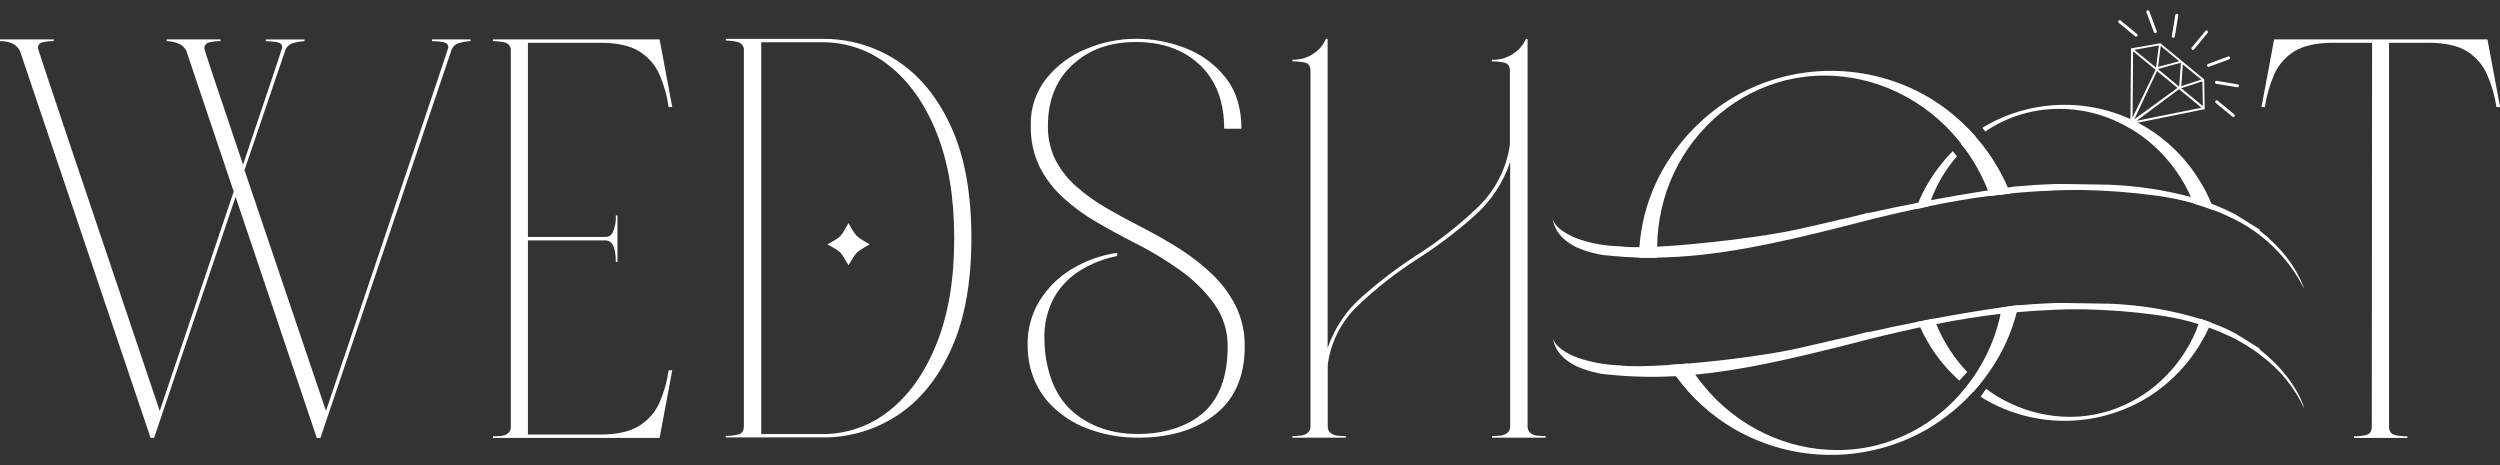 <svg width="172" height="32" viewBox="0 0 172 32" fill="none" xmlns="http://www.w3.org/2000/svg">
<rect x="0" y="0" width="172" height="32" fill="#333333" stroke="none"/>
<g clip-path="url(#clip0_1_3223)">
<path d="M22.044 30.132H21.796L16.208 13.543L10.601 30.132H10.363L1.378 3.518C1.15 3.058 0.691 2.828 0 2.828V2.712H3.7V2.828C3.446 2.825 3.193 2.851 2.945 2.906C2.846 2.919 2.755 2.97 2.693 3.048C2.63 3.127 2.601 3.226 2.61 3.326C2.61 3.403 5.403 11.719 10.99 28.276L16.079 13.18L12.827 3.518C12.768 3.388 12.681 3.272 12.574 3.178C12.467 3.084 12.341 3.014 12.205 2.971C11.969 2.885 11.72 2.836 11.469 2.828V2.712H15.17V2.828C14.912 2.825 14.656 2.854 14.406 2.915C14.304 2.93 14.211 2.983 14.147 3.064C14.083 3.145 14.053 3.247 14.062 3.35C14.072 3.463 14.958 6.122 16.722 11.328C18.52 5.996 19.419 3.305 19.419 3.254C19.419 3.063 19.294 2.945 19.046 2.899C18.796 2.855 18.543 2.833 18.289 2.832V2.716H20.949V2.832C20.709 2.842 20.472 2.88 20.241 2.947C20.113 2.971 19.992 3.026 19.889 3.106C19.786 3.185 19.703 3.289 19.647 3.407L16.82 11.702L22.427 28.271C28.025 11.692 30.832 3.357 30.846 3.267C30.846 3.065 30.722 2.941 30.472 2.895C30.223 2.851 29.97 2.828 29.717 2.828V2.712H32.377V2.828C32.133 2.838 31.892 2.876 31.658 2.943C31.53 2.965 31.41 3.018 31.308 3.098C31.206 3.179 31.126 3.283 31.075 3.402L22.044 30.132Z" fill="white"/>
<path d="M45.38 30.132H33.918V30.017C34.103 30.017 34.288 30.008 34.473 29.989C34.645 29.977 34.811 29.918 34.952 29.817C35.022 29.753 35.075 29.674 35.109 29.586C35.142 29.498 35.154 29.403 35.143 29.309V3.518C35.162 3.385 35.13 3.25 35.054 3.14C34.978 3.029 34.863 2.952 34.732 2.923C34.465 2.861 34.192 2.829 33.918 2.828V2.712H45.38L46.251 7.364H46.003C45.893 6.585 45.677 5.825 45.361 5.104C45.067 4.448 44.581 3.898 43.965 3.526C43.334 3.136 42.438 2.941 41.277 2.943H36.321V16.299H41.658C41.755 16.304 41.851 16.282 41.936 16.235C42.021 16.187 42.09 16.117 42.137 16.032C42.313 15.655 42.392 15.241 42.368 14.826H42.481V18.015H42.368C42.368 17.034 42.131 16.542 41.658 16.541H36.321V29.897H41.277C42.438 29.897 43.334 29.699 43.965 29.303C44.579 28.929 45.065 28.379 45.361 27.725C45.678 27.009 45.894 26.252 46.003 25.476H46.251L45.38 30.132Z" fill="white"/>
<path d="M56.575 30.095H49.936V29.986H50.012C50.277 29.986 50.541 29.954 50.798 29.891C51.053 29.828 51.179 29.63 51.179 29.297V3.498C51.197 3.363 51.164 3.227 51.086 3.115C51.008 3.003 50.892 2.925 50.759 2.895C50.49 2.827 50.214 2.792 49.936 2.791V2.675H56.575C58.426 2.653 60.24 3.19 61.78 4.216C63.324 5.242 64.552 6.766 65.465 8.787C66.377 10.809 66.833 13.341 66.832 16.384C66.832 19.408 66.376 21.937 65.465 23.97C64.553 26.003 63.325 27.53 61.78 28.552C60.239 29.577 58.425 30.115 56.575 30.095ZM56.575 29.865C58.248 29.873 59.874 29.306 61.179 28.258C62.547 27.187 63.636 25.643 64.444 23.626C65.252 21.609 65.654 19.199 65.65 16.395C65.65 13.574 65.248 11.16 64.444 9.153C63.64 7.146 62.552 5.602 61.179 4.521C59.876 3.468 58.25 2.898 56.575 2.906H52.374V29.865H56.575ZM58.375 18.25L58.158 17.886C58.066 17.705 57.953 17.535 57.822 17.379C57.666 17.244 57.496 17.126 57.315 17.026L56.932 16.809L57.315 16.591C57.496 16.491 57.666 16.373 57.822 16.238C57.954 16.083 58.066 15.913 58.158 15.731L58.375 15.348L58.593 15.731C58.694 15.912 58.813 16.082 58.948 16.238C59.104 16.373 59.274 16.491 59.455 16.591L59.838 16.809L59.455 17.026C59.274 17.126 59.104 17.244 58.948 17.379C58.813 17.536 58.694 17.706 58.593 17.886L58.375 18.25Z" fill="white"/>
<path d="M78.277 30.113C77.101 30.117 75.934 29.907 74.833 29.492C73.775 29.103 72.828 28.459 72.078 27.616C71.313 26.726 70.846 25.62 70.739 24.451C70.713 24.21 70.7 23.967 70.7 23.724C70.682 22.655 70.967 21.603 71.523 20.69C72.077 19.8 72.834 19.054 73.732 18.513C74.69 17.933 75.754 17.553 76.862 17.394V17.612C75.95 17.793 75.078 18.137 74.287 18.626C73.549 19.091 72.937 19.732 72.509 20.492C72.046 21.366 71.821 22.346 71.856 23.334C71.857 23.706 71.882 24.077 71.932 24.445C72.186 26.269 72.89 27.627 74.046 28.52C75.201 29.412 76.613 29.858 78.284 29.858C79.777 29.858 81.059 29.533 82.13 28.883C83.687 27.938 84.465 26.254 84.463 23.831C84.476 22.785 84.154 21.763 83.545 20.914C82.889 20.009 82.087 19.22 81.172 18.578C80.178 17.869 79.129 17.238 78.035 16.693C77.153 16.246 76.292 15.778 75.452 15.287C74.633 14.815 73.867 14.257 73.166 13.622C72.493 13.017 71.938 12.292 71.529 11.485C71.104 10.598 70.894 9.624 70.918 8.642C70.883 7.459 71.269 6.302 72.006 5.377C72.736 4.482 73.681 3.787 74.753 3.357C75.826 2.906 76.977 2.672 78.14 2.669C79.333 2.665 80.516 2.892 81.623 3.339C82.698 3.76 83.639 4.464 84.348 5.377C85.056 6.288 85.41 7.449 85.41 8.859H84.224C84.224 6.986 83.666 5.522 82.55 4.469C81.434 3.415 79.964 2.889 78.14 2.891C76.365 2.891 74.914 3.413 73.786 4.458C72.659 5.503 72.096 6.902 72.097 8.655C72.079 9.481 72.263 10.299 72.633 11.038C73 11.732 73.493 12.351 74.087 12.864C74.729 13.423 75.424 13.917 76.163 14.338C76.934 14.785 77.75 15.228 78.612 15.668C79.474 16.108 80.32 16.59 81.148 17.113C81.958 17.623 82.714 18.213 83.405 18.874C84.065 19.506 84.613 20.246 85.025 21.062C85.444 21.926 85.653 22.877 85.636 23.837C85.636 26.005 84.878 27.626 83.36 28.698C82.039 29.643 80.345 30.114 78.277 30.113Z" fill="white"/>
<path d="M106.337 30.113H102.656V30C102.835 30 103.02 30 103.211 29.971C103.388 29.957 103.557 29.894 103.699 29.788C103.77 29.727 103.825 29.65 103.86 29.564C103.895 29.477 103.908 29.383 103.899 29.29V11.132C103.422 12.57 102.57 13.855 101.431 14.854C100.229 15.928 98.942 16.904 97.585 17.773C96.116 18.71 94.74 19.782 93.473 20.977C92.307 22.063 91.556 23.52 91.348 25.1V29.29C91.339 29.382 91.352 29.475 91.385 29.562C91.418 29.648 91.471 29.726 91.54 29.788C91.671 29.893 91.831 29.957 91.999 29.971C92.177 29.989 92.349 30 92.515 30H92.591V30.113H88.917V30C89.095 30 89.28 30 89.472 29.971C89.648 29.958 89.817 29.894 89.959 29.788C90.031 29.728 90.086 29.651 90.121 29.564C90.156 29.477 90.17 29.383 90.162 29.29V4.911C90.162 4.58 90.049 4.382 89.827 4.319C89.529 4.247 89.223 4.215 88.917 4.223V4.108C89.463 4.126 89.999 3.962 90.441 3.64C90.789 3.4 91.062 3.064 91.224 2.673H91.34V23.951C91.806 22.572 92.633 21.343 93.734 20.392C94.897 19.366 96.134 18.426 97.434 17.579C98.938 16.625 100.344 15.525 101.633 14.297C102.857 13.145 103.651 11.608 103.882 9.943V4.913C103.882 4.582 103.764 4.384 103.529 4.321C103.238 4.251 102.938 4.219 102.639 4.225V4.11C103.19 4.138 103.735 3.975 104.18 3.648C104.531 3.405 104.81 3.071 104.985 2.682H105.098V29.29C105.09 29.382 105.103 29.475 105.136 29.561C105.17 29.648 105.222 29.726 105.29 29.788C105.422 29.892 105.582 29.956 105.749 29.971C105.928 29.989 106.1 30 106.267 30H106.344L106.337 30.113Z" fill="white"/>
<path d="M138.137 12.904C137.923 12.4 137.675 11.911 137.395 11.441C136.988 10.745 136.518 10.089 135.988 9.482C135.921 9.395 135.845 9.308 135.771 9.221C134.857 8.21 133.794 7.345 132.619 6.654C130.597 5.488 128.305 4.874 125.971 4.874C123.637 4.874 121.345 5.488 119.323 6.654C117.344 7.815 115.696 9.464 114.535 11.443C113.528 13.136 112.932 15.042 112.793 17.007C112.771 17.246 112.763 17.488 112.756 17.732C113.176 17.747 113.596 17.747 114.014 17.732C114.014 17.599 114.014 17.466 114.014 17.333C114.014 17.201 114.014 17.087 114.014 16.965C114.031 15.214 114.424 13.488 115.168 11.902C115.91 10.324 116.992 8.929 118.335 7.817C119.641 6.733 121.171 5.952 122.815 5.531C123.702 5.312 124.611 5.2 125.525 5.198C127.258 5.202 128.969 5.593 130.531 6.343C132.187 7.131 133.643 8.283 134.791 9.713C134.837 9.769 134.878 9.821 134.92 9.878C135.007 9.985 135.087 10.096 135.163 10.2C135.818 11.092 136.357 12.065 136.765 13.093C136.822 13.222 136.872 13.35 136.918 13.483C137.388 13.422 137.854 13.37 138.32 13.319C138.261 13.184 138.2 13.045 138.137 12.904ZM135.764 26.95L135.62 27.105C134.738 28.048 133.725 28.86 132.612 29.516C130.591 30.683 128.298 31.297 125.965 31.297C123.631 31.297 121.338 30.683 119.317 29.516C117.74 28.594 116.372 27.355 115.299 25.877C115.109 25.631 114.933 25.374 114.772 25.109C115.207 25.085 115.667 25.048 116.137 25.006C116.291 25.274 116.459 25.529 116.633 25.775C116.807 26.021 116.966 26.234 117.145 26.449C118.29 27.881 119.745 29.035 121.4 29.823C122.963 30.571 124.674 30.961 126.406 30.964C127.32 30.965 128.23 30.854 129.116 30.633C130.758 30.211 132.285 29.43 133.587 28.345C134.181 27.859 134.719 27.308 135.192 26.704C135.207 26.704 135.216 26.678 135.226 26.669C135.24 26.653 135.252 26.636 135.261 26.617C135.27 26.613 135.278 26.606 135.283 26.597C135.318 26.556 135.355 26.504 135.394 26.454L135.492 26.325C135.579 26.212 135.662 26.108 135.742 25.988C135.758 25.966 135.772 25.944 135.784 25.921L135.825 25.864C136.171 25.355 136.477 24.82 136.739 24.264C137.148 23.413 137.451 22.514 137.64 21.589C137.675 21.447 137.701 21.297 137.728 21.154L138.57 21.036L138.862 21.012C138.831 21.175 138.796 21.328 138.751 21.486C138.457 22.634 138.001 23.734 137.395 24.752C137.077 25.29 136.722 25.804 136.33 26.291L136.223 26.428L135.764 26.95Z" fill="white"/>
<path d="M134.789 24.96C134.136 24.151 133.604 23.25 133.209 22.287C133.159 22.17 133.106 22.041 133.061 21.917L131.946 22.135C131.996 22.264 132.049 22.392 132.105 22.514C132.265 22.87 132.446 23.217 132.647 23.552C133.222 24.539 133.95 25.428 134.804 26.186L135.346 25.592C135.157 25.391 134.968 25.18 134.789 24.96ZM151.389 21.933C151.352 22.055 151.31 22.172 151.265 22.29C151.162 22.586 151.043 22.877 150.908 23.16C150.293 24.46 149.401 25.61 148.296 26.53C147.224 27.419 145.968 28.06 144.619 28.406C143.895 28.588 143.15 28.68 142.403 28.68C140.98 28.674 139.576 28.353 138.291 27.74C137.709 27.468 137.158 27.136 136.646 26.747C136.559 26.876 136.4 27.1 136.267 27.29C136.369 27.361 136.472 27.429 136.578 27.49C138.241 28.448 140.126 28.953 142.045 28.953C143.964 28.953 145.849 28.448 147.512 27.49C149.137 26.535 150.491 25.179 151.443 23.552C151.638 23.224 151.816 22.886 151.976 22.54C152.026 22.427 152.072 22.322 152.124 22.196C151.889 22.107 151.643 22.02 151.389 21.933ZM134.354 10.396C133.696 11.061 133.122 11.804 132.647 12.61C132.394 13.035 132.171 13.478 131.981 13.935C131.92 14.083 131.863 14.231 131.807 14.386C132.109 14.319 132.406 14.253 132.702 14.197C132.744 14.049 132.794 13.904 132.852 13.761C132.946 13.501 133.054 13.245 133.174 12.995C133.557 12.187 134.048 11.435 134.634 10.759L134.354 10.396ZM152.14 14.007C151.945 13.524 151.712 13.056 151.443 12.61C150.49 10.984 149.136 9.63 147.512 8.674C145.849 7.716 143.964 7.211 142.045 7.211C140.126 7.211 138.241 7.716 136.578 8.674C136.513 8.713 136.445 8.755 136.385 8.796L136.585 9.046C137.461 8.455 138.433 8.019 139.458 7.758C141.586 7.237 143.829 7.477 145.799 8.437C147.16 9.082 148.357 10.03 149.297 11.208C149.879 11.922 150.362 12.711 150.733 13.554C150.805 13.703 150.871 13.857 150.927 14.009C151.419 14.149 151.878 14.308 152.314 14.475C152.257 14.314 152.201 14.171 152.14 14.018V14.007ZM135.76 9.218C135.467 9.425 135.186 9.647 134.917 9.884H134.907L135.157 10.202C135.35 10.005 135.555 9.819 135.771 9.645C135.838 9.593 135.899 9.536 135.967 9.491L135.76 9.218ZM136.226 26.415C136.061 26.286 135.904 26.148 135.755 26.001C135.695 26.088 135.601 26.219 135.509 26.349L135.412 26.478C135.372 26.528 135.335 26.58 135.301 26.621C135.443 26.734 135.59 26.84 135.742 26.939L135.764 26.954L136.226 26.415Z" fill="white"/>
<path d="M165.629 30.132H161.957V30.017H162.033C162.294 30.018 162.554 29.987 162.808 29.923C163.056 29.858 163.18 29.662 163.18 29.329L163.199 2.943H160.54C159.379 2.943 158.485 3.137 157.86 3.526C157.249 3.901 156.766 4.451 156.473 5.104C156.158 5.826 155.939 6.585 155.82 7.364H155.59L156.46 2.712H171.136L172.007 7.364H171.756C171.638 6.585 171.418 5.826 171.103 5.104C170.811 4.451 170.327 3.901 169.717 3.526C169.091 3.136 168.198 2.941 167.037 2.943H164.366V29.333C164.366 29.666 164.501 29.862 164.769 29.928C165.026 29.989 165.289 30.02 165.553 30.021H165.629V30.132Z" fill="white"/>
<path d="M155.463 15.86V15.812C155.463 15.812 155.463 15.796 155.463 15.792L153.79 14.749C153.585 14.656 153.383 14.545 153.178 14.451C152.849 14.299 152.507 14.155 152.144 14.016C151.709 13.853 151.234 13.698 150.738 13.554C148.896 13.066 147.006 12.781 145.102 12.706H145.037C142.003 12.651 141.487 12.651 141.389 12.66C141.232 12.66 141.073 12.681 140.914 12.681C140.163 12.706 139.391 12.773 138.576 12.838C138.435 12.86 138.291 12.875 138.141 12.901C137.686 12.962 137.225 13.028 136.765 13.1C135.459 13.3 134.127 13.535 132.847 13.77C132.556 13.826 132.264 13.883 131.977 13.944C130.779 14.175 129.635 14.419 128.572 14.654H128.559C128.579 14.638 128.585 14.634 128.579 14.623C127.987 14.782 127.449 14.921 127.02 15.017C126.927 15.039 126.835 15.059 126.748 15.074C126.718 15.074 126.687 15.089 126.657 15.093C126.626 15.098 126.55 15.115 126.498 15.13C125.501 15.361 124.663 15.566 123.955 15.718C121.779 16.234 117.16 16.806 114.032 16.972C113.596 16.991 113.176 17.002 112.804 17.002C112.343 17.016 111.881 16.997 111.422 16.946C110.479 16.922 109.544 16.759 108.649 16.462C108.087 16.267 106.777 15.67 106.82 14.88C106.82 14.88 106.755 16.082 108.248 16.9C108.399 16.987 108.558 17.06 108.723 17.118C109.09 17.269 109.47 17.384 109.859 17.462C110.021 17.503 110.187 17.534 110.353 17.553C110.492 17.573 110.651 17.573 110.788 17.594C111.455 17.66 112.114 17.705 112.767 17.721C113.187 17.736 113.607 17.736 114.025 17.721C118.161 17.66 122.218 16.728 126.361 15.701C126.544 15.659 126.702 15.614 126.881 15.568C127.199 15.476 127.534 15.409 127.858 15.318L128.4 15.178C128.677 15.113 128.923 15.046 129.197 14.98C130.098 14.762 130.967 14.556 131.809 14.377C132.112 14.31 132.408 14.244 132.704 14.188C134.162 13.885 135.557 13.65 136.918 13.472C137.388 13.411 137.854 13.358 138.32 13.308C139.245 13.215 140.161 13.154 141.071 13.119C141.236 13.101 141.402 13.094 141.567 13.097C141.976 13.073 142.405 13.073 142.815 13.073H143.311C144.996 13.102 146.678 13.232 148.348 13.461C149.22 13.576 150.083 13.753 150.929 13.992C151.421 14.131 151.881 14.29 152.316 14.458C152.679 14.601 153.026 14.749 153.354 14.908C155.603 15.927 157.433 17.689 158.537 19.897C157.967 18.276 156.82 16.926 155.463 15.86Z" fill="white"/>
<path d="M155.463 24.04V23.994C155.463 23.994 155.463 23.979 155.463 23.974L153.79 22.932C153.585 22.838 153.383 22.727 153.178 22.634C152.845 22.481 152.497 22.333 152.129 22.198C151.894 22.111 151.648 22.024 151.393 21.944C149.35 21.323 147.236 20.971 145.102 20.894H145.037C142.003 20.838 141.487 20.838 141.389 20.849C141.232 20.849 141.073 20.868 140.914 20.868C140.261 20.89 139.58 20.947 138.868 21.003L138.576 21.027L137.734 21.145C136.169 21.362 134.589 21.637 133.065 21.922L131.951 22.139C130.764 22.37 129.635 22.61 128.581 22.845H128.559C128.579 22.829 128.585 22.825 128.579 22.814C127.987 22.973 127.449 23.11 127.02 23.208C126.927 23.228 126.835 23.25 126.748 23.265C126.718 23.265 126.687 23.28 126.657 23.284C126.626 23.289 126.55 23.306 126.498 23.321C125.501 23.539 124.663 23.757 123.955 23.909C122.227 24.318 118.975 24.78 116.148 25.013C115.677 25.054 115.222 25.091 114.783 25.115C113.335 25.209 112.108 25.228 111.422 25.137C110.451 25.104 109.491 24.93 108.57 24.621C108.022 24.431 106.779 23.829 106.829 23.071C106.829 23.071 106.764 24.273 108.257 25.091C108.408 25.177 108.567 25.25 108.731 25.309C109.098 25.459 109.479 25.573 109.868 25.651C110.03 25.694 110.195 25.725 110.362 25.744C110.501 25.764 110.66 25.764 110.797 25.783C112.299 25.934 113.811 25.965 115.318 25.877C115.754 25.851 116.208 25.82 116.653 25.775C119.894 25.461 123.1 24.71 126.369 23.903C126.552 23.861 126.711 23.816 126.89 23.77C127.207 23.678 127.543 23.611 127.867 23.52L128.409 23.38C128.685 23.315 128.931 23.247 129.206 23.182C130.21 22.937 131.182 22.713 132.123 22.512C132.495 22.429 132.863 22.357 133.226 22.294C134.75 21.991 136.228 21.756 137.66 21.587C138.032 21.547 138.4 21.51 138.77 21.48C139.552 21.408 140.318 21.358 141.086 21.328C141.251 21.31 141.417 21.303 141.583 21.306C141.992 21.28 142.421 21.28 142.83 21.28H143.326C145.011 21.31 146.693 21.44 148.363 21.669C149.352 21.798 150.328 22.01 151.282 22.303C151.528 22.375 151.763 22.457 151.994 22.544C152.479 22.718 152.938 22.912 153.369 23.117C153.573 23.202 153.771 23.301 153.961 23.413C154.327 23.612 154.682 23.83 155.026 24.066C155.231 24.203 155.435 24.362 155.614 24.501C156.871 25.444 157.876 26.683 158.539 28.108C158.539 28.108 158.025 26.036 155.463 24.04Z" fill="white"/>
<path d="M135.264 26.613C135.244 26.647 135.213 26.68 135.194 26.71C135.205 26.71 135.205 26.71 135.194 26.71C135.222 26.682 135.246 26.649 135.264 26.613Z" fill="white"/>
<path d="M136.226 26.408L136.332 26.271L136.219 26.404L135.742 26.939L135.61 27.098L135.753 26.943" fill="white"/>
<path d="M135.264 26.613C135.244 26.647 135.213 26.68 135.194 26.71V26.7C135.221 26.674 135.245 26.645 135.264 26.613Z" fill="white"/>
<path d="M153.713 7.865L152.573 6.924C152.563 6.916 152.551 6.91 152.538 6.906C152.525 6.902 152.512 6.901 152.499 6.902C152.486 6.904 152.473 6.908 152.461 6.914C152.45 6.921 152.44 6.929 152.431 6.94C152.422 6.95 152.416 6.961 152.412 6.974C152.408 6.986 152.406 7 152.407 7.013C152.409 7.026 152.413 7.039 152.419 7.051C152.425 7.063 152.434 7.073 152.444 7.081L153.583 8.021C153.593 8.031 153.605 8.039 153.618 8.044C153.631 8.049 153.645 8.051 153.659 8.05C153.674 8.049 153.687 8.046 153.7 8.039C153.712 8.033 153.724 8.024 153.733 8.014C153.742 8.003 153.748 7.99 153.752 7.977C153.756 7.963 153.757 7.949 153.756 7.935C153.754 7.921 153.749 7.907 153.742 7.895C153.735 7.883 153.725 7.873 153.713 7.865ZM153.957 5.801L152.505 5.559C152.478 5.557 152.451 5.564 152.43 5.58C152.408 5.596 152.393 5.62 152.388 5.647C152.384 5.673 152.391 5.7 152.407 5.722C152.423 5.744 152.446 5.759 152.473 5.764L153.927 6.006C153.954 6.008 153.981 6.001 154.002 5.985C154.024 5.969 154.039 5.945 154.044 5.919C154.047 5.905 154.046 5.891 154.043 5.878C154.04 5.865 154.034 5.852 154.026 5.841C154.018 5.83 154.008 5.821 153.996 5.814C153.984 5.807 153.971 5.803 153.957 5.801ZM153.424 3.951C153.419 3.938 153.412 3.926 153.403 3.916C153.394 3.905 153.383 3.897 153.371 3.891C153.358 3.885 153.345 3.882 153.331 3.881C153.318 3.881 153.304 3.883 153.291 3.888L151.911 4.401C151.885 4.411 151.864 4.43 151.853 4.454C151.841 4.479 151.84 4.507 151.849 4.533C151.858 4.559 151.877 4.58 151.902 4.591C151.927 4.603 151.955 4.604 151.981 4.595L153.361 4.084C153.387 4.074 153.408 4.055 153.42 4.03C153.431 4.005 153.433 3.977 153.424 3.951ZM147.029 2.342L145.89 1.404C145.869 1.389 145.843 1.383 145.818 1.386C145.792 1.389 145.769 1.402 145.752 1.422C145.736 1.442 145.727 1.467 145.729 1.493C145.73 1.519 145.741 1.543 145.76 1.561L146.9 2.499C146.91 2.508 146.922 2.514 146.935 2.519C146.947 2.523 146.961 2.524 146.974 2.523C146.987 2.522 147 2.518 147.012 2.511C147.023 2.505 147.033 2.496 147.042 2.486C147.051 2.476 147.057 2.464 147.061 2.451C147.065 2.438 147.067 2.425 147.066 2.411C147.064 2.398 147.061 2.385 147.054 2.373C147.048 2.361 147.039 2.351 147.029 2.342ZM148.38 2.144L147.869 0.764C147.858 0.741 147.838 0.722 147.814 0.712C147.791 0.702 147.764 0.702 147.739 0.71C147.715 0.719 147.695 0.736 147.682 0.759C147.67 0.782 147.667 0.809 147.673 0.834L148.187 2.214C148.191 2.227 148.198 2.239 148.207 2.249C148.216 2.259 148.227 2.268 148.24 2.274C148.252 2.279 148.266 2.283 148.279 2.283C148.293 2.284 148.307 2.282 148.319 2.277C148.343 2.267 148.362 2.249 148.373 2.226C148.385 2.204 148.387 2.177 148.38 2.153V2.144ZM149.782 0.943C149.755 0.94 149.728 0.948 149.706 0.964C149.684 0.98 149.669 1.003 149.662 1.03L149.421 2.482C149.418 2.509 149.425 2.536 149.442 2.558C149.458 2.58 149.481 2.596 149.508 2.601C149.535 2.604 149.562 2.596 149.584 2.58C149.606 2.564 149.621 2.541 149.628 2.514L149.867 1.062C149.868 1.037 149.86 1.012 149.844 0.992C149.829 0.972 149.807 0.957 149.782 0.951V0.943ZM151.876 2.114C151.866 2.105 151.854 2.098 151.841 2.094C151.829 2.09 151.815 2.088 151.802 2.09C151.788 2.091 151.775 2.095 151.763 2.101C151.751 2.108 151.741 2.116 151.733 2.127L150.794 3.267C150.786 3.277 150.779 3.289 150.775 3.302C150.771 3.314 150.769 3.328 150.77 3.341C150.772 3.354 150.776 3.367 150.782 3.379C150.788 3.39 150.797 3.401 150.807 3.409C150.818 3.418 150.829 3.424 150.842 3.428C150.855 3.433 150.869 3.434 150.882 3.433C150.895 3.432 150.908 3.428 150.92 3.421C150.932 3.415 150.943 3.406 150.951 3.396L151.889 2.257C151.904 2.238 151.91 2.213 151.908 2.189C151.906 2.164 151.894 2.141 151.876 2.125V2.114ZM150.135 4.212L148.633 2.974L146.615 3.328L146.574 8.076C146.567 8.069 146.56 8.063 146.552 8.058L146.585 8.224L147.031 8.452L151.685 7.51L151.648 5.462L150.135 4.212ZM150.178 4.43L151.454 5.477L150.074 5.925L150.178 4.43ZM149.928 5.964L148.459 4.75L150.048 4.314L149.928 5.964ZM149.928 4.212L148.478 4.6L148.657 3.165L149.928 4.212ZM148.526 3.124L148.339 4.647L146.844 3.431L148.526 3.124ZM146.757 3.529L148.302 4.804L146.722 8.084L146.757 3.529ZM148.402 4.887L149.81 6.047L146.844 8.206L148.402 4.887ZM146.996 8.313L149.917 6.136L151.463 7.41L146.996 8.313ZM151.556 7.299L150.067 6.069L151.526 5.594L151.556 7.299Z" fill="white"/>
</g>
<defs>
<clipPath id="clip0_1_3223">
<rect width="172" height="30.594" fill="white" transform="translate(0 0.703)"/>
</clipPath>
</defs>
</svg>
